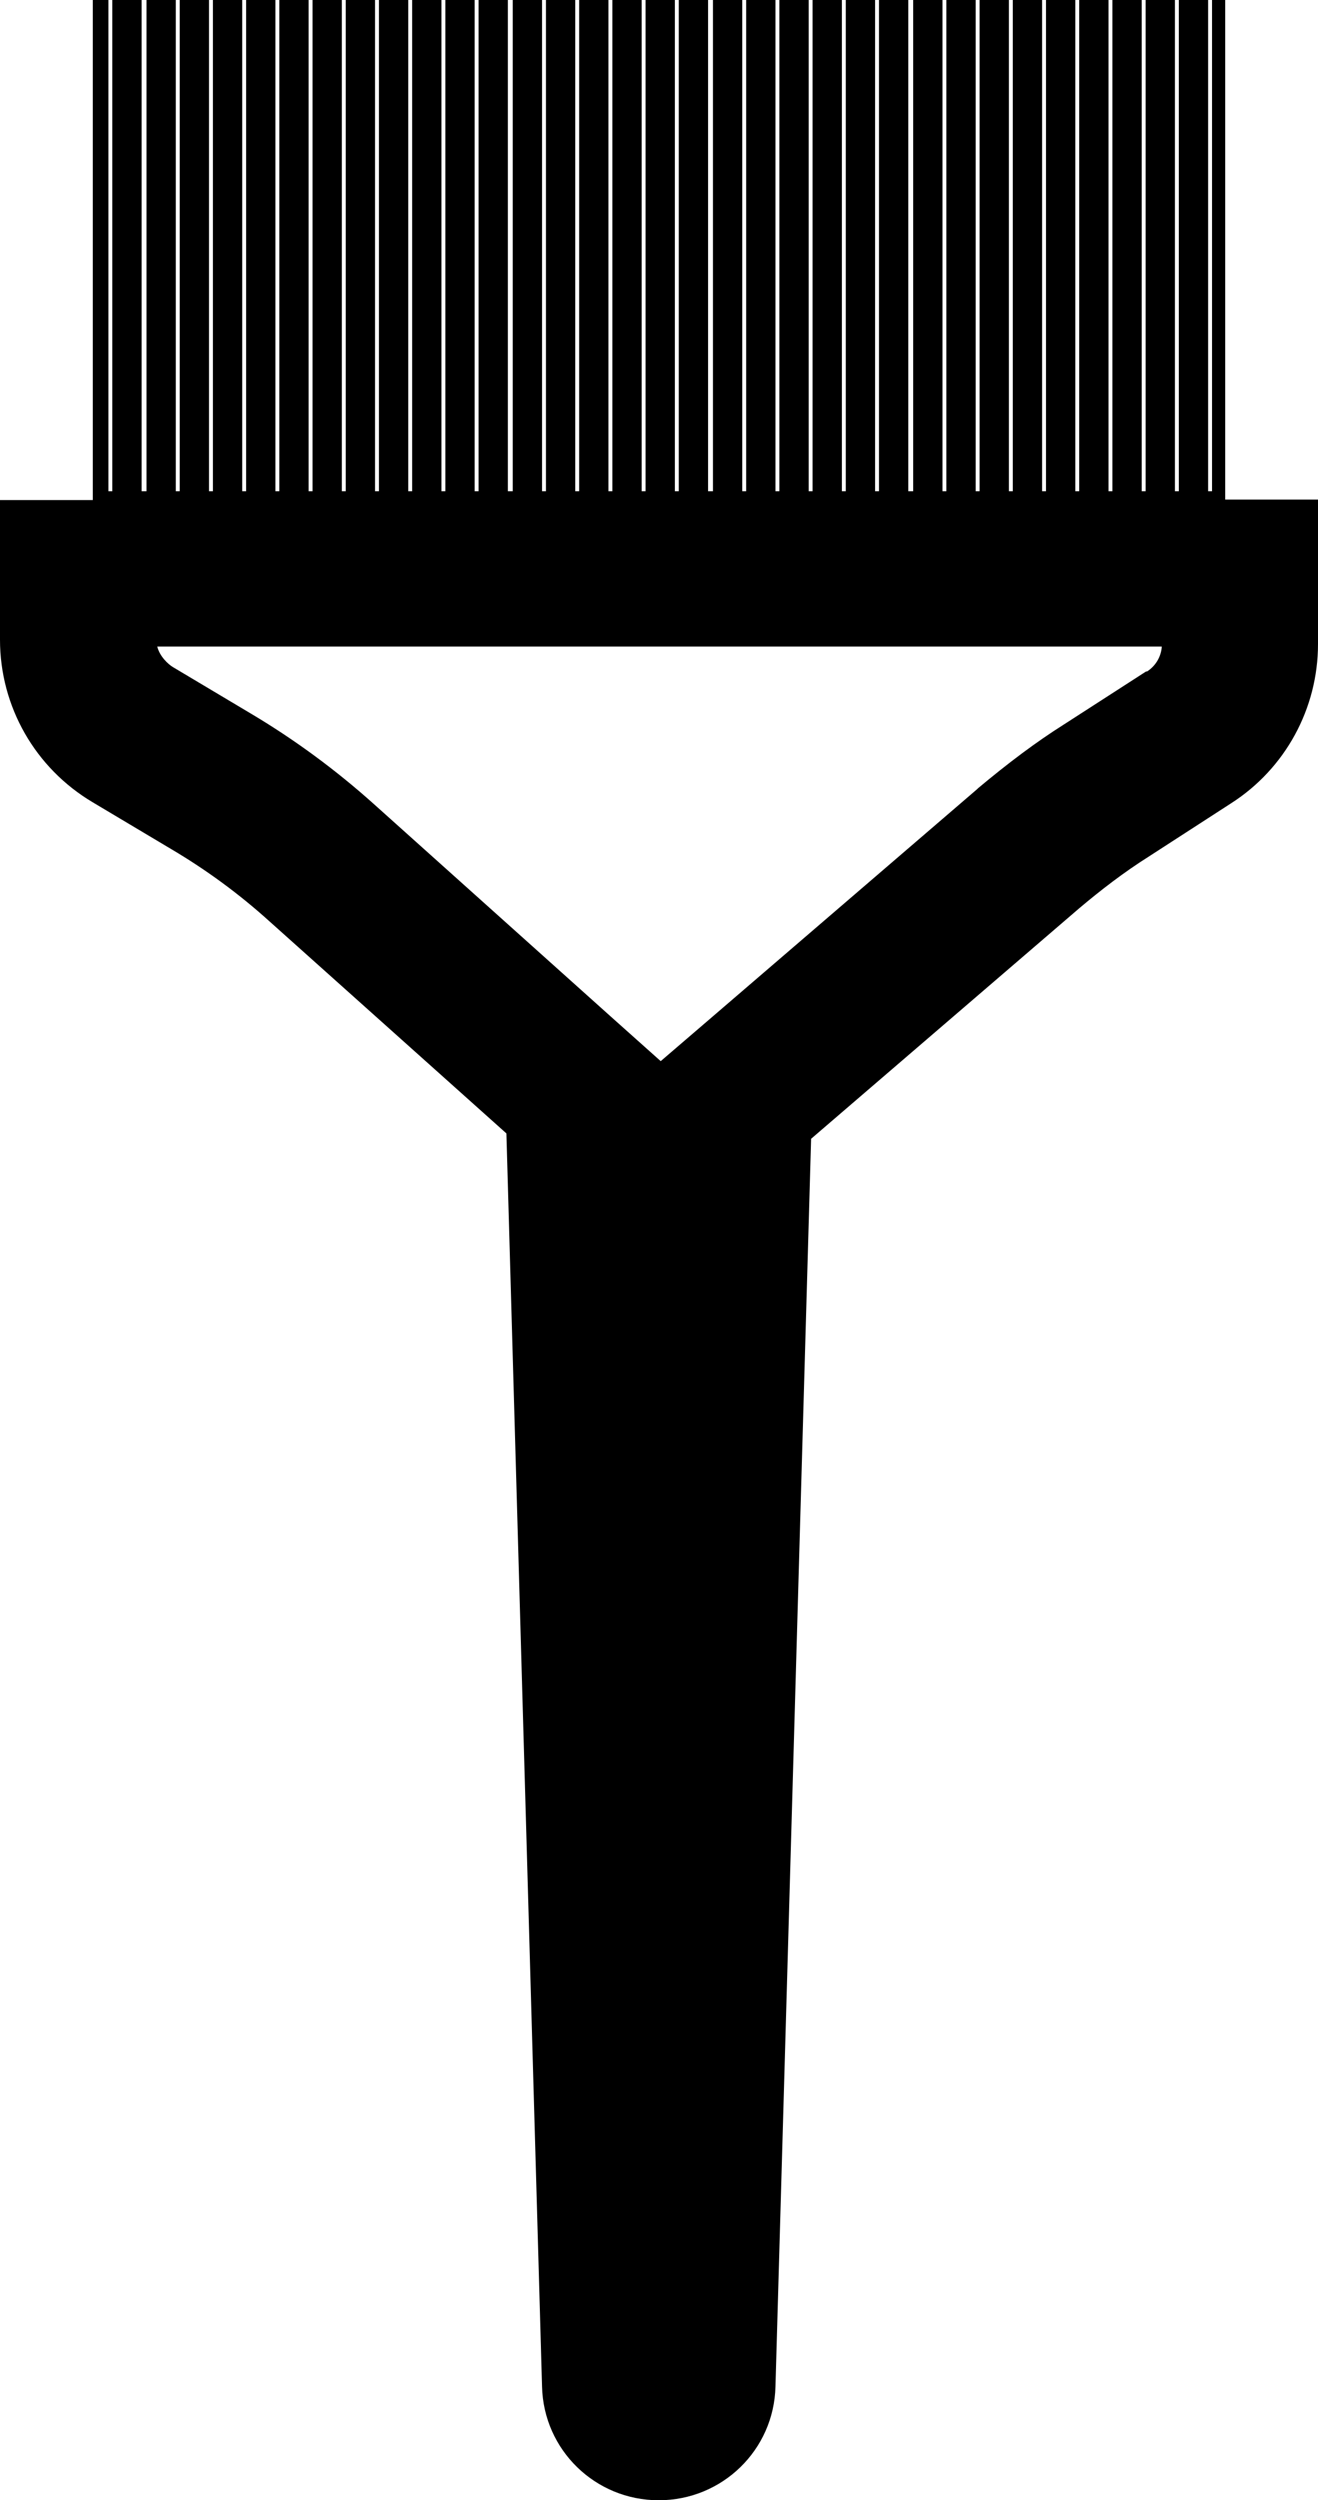 <?xml version="1.0" encoding="utf-8"?>
<!-- Generator: Adobe Illustrator 21.1.0, SVG Export Plug-In . SVG Version: 6.00 Build 0)  -->
<svg version="1.1" id="Layer_1" xmlns="http://www.w3.org/2000/svg" xmlns:xlink="http://www.w3.org/1999/xlink" x="0px" y="0px"
	 viewBox="0 0 269.9 512" style="enable-background:new 0 0 269.9 512;" xml:space="preserve">
<path d="M237.9,132.6c-0.2,2-1.3,3.8-3,4.9l-0.1,0l-0.1,0l-16.9,10.9c-5.7,3.6-11.4,7.9-17.5,13l-0.1,0.1l-0.1,0.1l-54.9,47.2
	l-9.9,8.5l0,0l-10.3-9.2l-48.5-43.5c-7.7-6.9-16.1-13.1-25-18.4l-16.1-9.6l0,0l0,0c-1-0.6-2.7-2.2-3.2-4.2l0,0H237.9 M250.9,0h-2.7
	v100.6h-0.8V0h-6v100.6h-0.8V0h-6v100.6h-0.8V0h-6v100.6H227V0h-6v100.6h-0.8V0h-6v100.6h-0.8V0h-6v100.6h-0.8V0h-6v100.6h-0.8V0h-6
	v100.6H193V0h-6v100.6h-1V0h-6v100.6h-0.8V0h-6v100.6h-0.8V0h-6v100.6h-0.8V0h-6v100.6h-0.8V0h-6v100.6H152V0h-6v100.6h-1V0h-6
	v100.6h-0.8V0h-6v100.6h-0.8V0h-6v100.6h-0.8V0h-6v100.6h-0.8V0h-6v100.6H111V0h-6v100.6h-1V0h-6v100.6h-0.8V0h-6v100.6h-0.8V0h-6
	v100.6h-0.8V0h-6v100.6h-0.8V0h-6v100.6H70V0h-6v100.6h-0.8V0h-6v100.6h-0.8V0h-6v100.6h-0.8V0h-6v100.6h-0.8V0h-6v100.6H36V0h-6
	v100.6h-1V0h-6v100.6h-0.8V0H19v102.4H0V131c0,13.7,7.2,26.3,19,33.3l16.1,9.6c7.1,4.2,13.8,9.1,20,14.7l48.6,43.5l7.3,256.6
	c0.3,13,10.9,23.3,23.9,23.3s23.6-10.3,23.9-23.3l7.3-255.5L221,186c4.5-3.8,9.2-7.4,14.1-10.5l17-11c11.1-7.1,17.8-19.4,17.8-32.6
	v-29.6h-19v0.1v-0.1V0L250.9,0z"/>
</svg>
